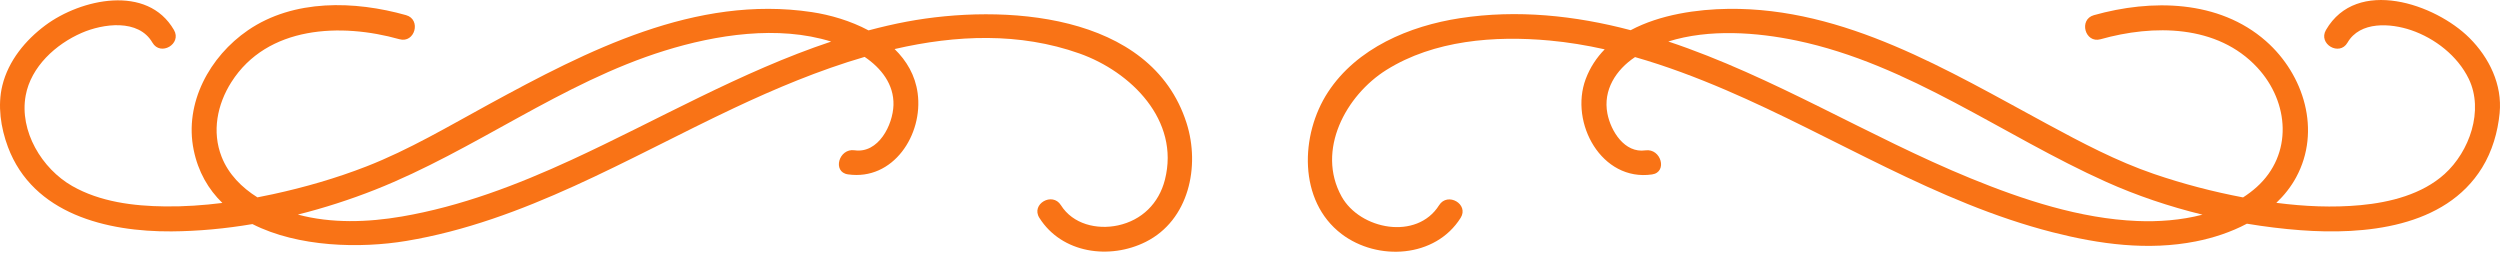 <svg width="90" height="10" viewBox="0 0 90 10" fill="none" xmlns="http://www.w3.org/2000/svg">
<path d="M88.9 1.366C87.668 0.139 84.842 -0.834 83.734 1.081C83.444 1.583 84.22 2.036 84.51 1.535C84.961 0.755 86.062 0.834 86.802 1.086C87.66 1.379 88.475 2.013 88.875 2.838C89.426 3.975 88.903 5.454 88.005 6.265C87.195 6.997 86.046 7.285 84.986 7.385C83.976 7.48 82.955 7.432 81.948 7.302C82.229 7.035 82.473 6.73 82.662 6.381C83.568 4.71 82.948 2.688 81.572 1.478C79.878 -0.011 77.447 -0.036 75.38 0.546C74.824 0.702 75.06 1.57 75.619 1.413C77.52 0.878 79.823 0.878 81.263 2.432C82.419 3.68 82.551 5.559 81.237 6.738C81.085 6.874 80.922 6.996 80.75 7.107C79.665 6.901 78.592 6.621 77.547 6.264C76.199 5.803 74.945 5.138 73.694 4.462C70.132 2.539 66.41 0.268 62.22 0.319C61.108 0.333 59.766 0.52 58.704 1.087C56.703 0.558 54.617 0.339 52.562 0.654C50.744 0.932 48.847 1.727 47.806 3.319C46.807 4.847 46.728 7.232 48.297 8.424C49.594 9.408 51.676 9.286 52.583 7.843C52.892 7.352 52.114 6.9 51.807 7.389C51.006 8.663 48.959 8.269 48.296 7.072C47.376 5.409 48.453 3.431 49.91 2.518C51.624 1.445 53.809 1.278 55.776 1.458C56.446 1.519 57.111 1.629 57.769 1.776C57.478 2.074 57.242 2.427 57.085 2.846C56.496 4.427 57.66 6.542 59.473 6.28C60.043 6.198 59.801 5.331 59.234 5.413C58.485 5.521 57.988 4.72 57.866 4.086C57.704 3.242 58.174 2.513 58.861 2.055C59.978 2.374 61.071 2.787 62.131 3.241C66.058 4.926 69.717 7.295 73.892 8.361C75.579 8.792 77.328 9.031 79.052 8.69C79.676 8.566 80.312 8.359 80.889 8.053C81.529 8.159 82.172 8.239 82.811 8.287C85.106 8.46 88.021 8.204 89.356 6.036C89.72 5.445 89.92 4.758 89.987 4.07C90.087 3.05 89.612 2.075 88.9 1.366ZM76.94 7.956C74.886 7.871 72.837 7.194 70.948 6.422C67.258 4.913 63.847 2.756 60.059 1.494C61.526 1.031 63.252 1.163 64.679 1.461C68.74 2.311 72.094 4.875 75.818 6.546C76.924 7.042 78.095 7.436 79.29 7.728C78.516 7.93 77.695 7.988 76.94 7.956Z" fill="#F97316"/>
<path d="M32.648 0.778C32.182 0.865 31.723 0.973 31.268 1.094C30.622 0.749 29.888 0.535 29.221 0.435C25.042 -0.191 21.144 1.823 17.592 3.759C16.156 4.542 14.724 5.394 13.196 5.99C12.105 6.415 10.973 6.742 9.83 6.99C9.643 7.031 9.455 7.069 9.267 7.105C8.705 6.753 8.225 6.273 7.978 5.644C7.623 4.739 7.819 3.758 8.33 2.955C9.624 0.922 12.279 0.821 14.379 1.412C14.937 1.569 15.175 0.702 14.618 0.545C12.769 0.025 10.578 -0.041 8.927 1.089C7.55 2.032 6.628 3.708 6.972 5.396C7.134 6.191 7.503 6.817 8.005 7.306C7.322 7.392 6.634 7.439 5.946 7.431C4.807 7.419 3.602 7.269 2.597 6.695C1.511 6.074 0.688 4.722 0.925 3.436C1.116 2.4 2.009 1.589 2.94 1.184C3.713 0.848 4.987 0.671 5.487 1.534C5.777 2.035 6.554 1.582 6.263 1.08C5.301 -0.582 2.905 -0.034 1.636 0.909C0.915 1.445 0.303 2.187 0.085 3.075C-0.093 3.803 0.026 4.596 0.286 5.292C1.189 7.704 3.847 8.346 6.173 8.33C7.14 8.323 8.118 8.231 9.088 8.067C10.734 8.903 12.972 8.948 14.623 8.674C18.86 7.969 22.594 5.697 26.422 3.892C27.888 3.201 29.482 2.527 31.127 2.048C31.719 2.449 32.187 3.034 32.165 3.783C32.144 4.5 31.623 5.534 30.764 5.41C30.198 5.328 29.954 6.194 30.525 6.277C32.158 6.513 33.241 4.846 33.035 3.349C32.947 2.708 32.637 2.186 32.206 1.766C34.425 1.254 36.703 1.162 38.857 1.924C40.716 2.582 42.481 4.33 41.937 6.47C41.721 7.322 41.106 7.928 40.248 8.114C39.489 8.278 38.623 8.072 38.192 7.386C37.885 6.897 37.107 7.348 37.416 7.84C38.225 9.126 39.951 9.357 41.249 8.706C42.803 7.926 43.212 5.983 42.716 4.429C41.436 0.417 36.073 0.138 32.648 0.778ZM20.569 5.758C18.617 6.657 16.588 7.431 14.463 7.795C13.242 8.004 11.933 8.049 10.723 7.725C11.673 7.486 12.605 7.185 13.499 6.832C17.095 5.412 20.21 2.979 23.928 1.824C25.777 1.25 28.01 0.9 29.922 1.497C26.677 2.577 23.67 4.33 20.569 5.758Z" fill="#F97316"/>
</svg>

